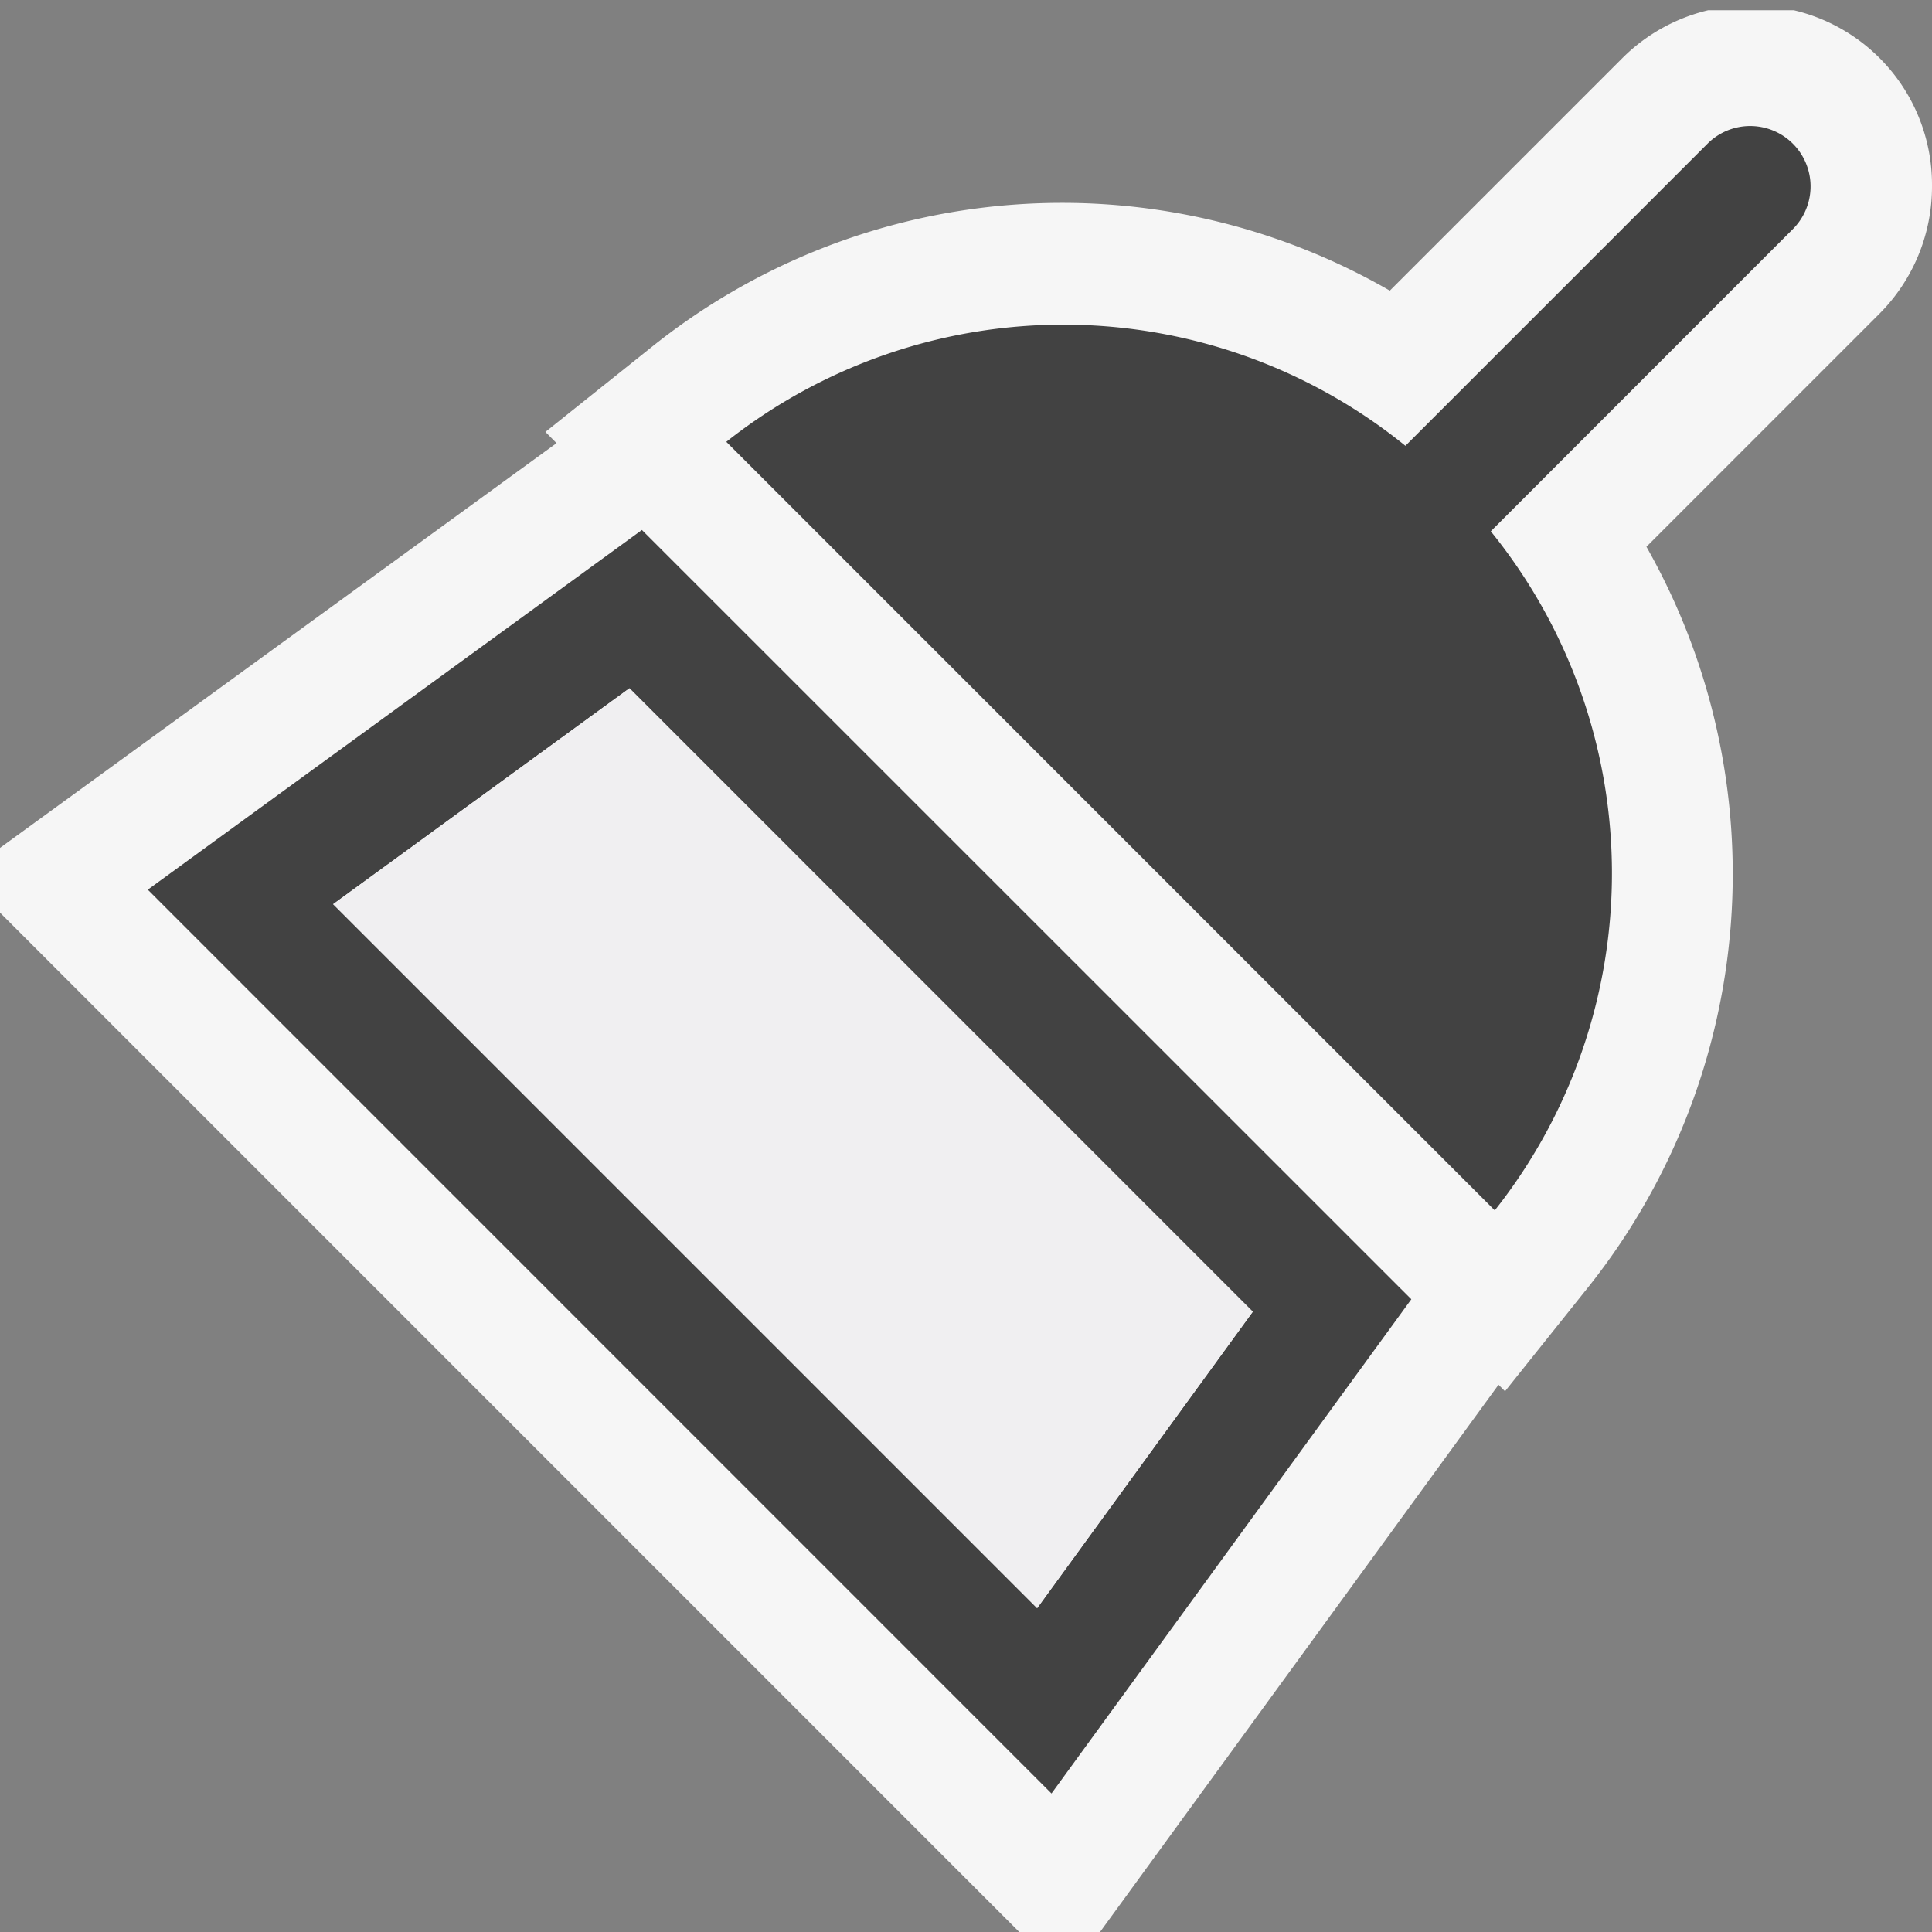 <svg xmlns="http://www.w3.org/2000/svg" viewBox="0 0 16 16"><rect x="0" y="0" width="16" height="16" fill="#808080" stroke="none"/><defs><style>.icon-canvas-transparent,.icon-vs-out{fill:#f6f6f6;}.icon-canvas-transparent{opacity:0;}.icon-vs-bg{fill:#424242;}.icon-vs-fg{fill:#f0eff1;}</style></defs><title>CleanData_16x</title><g id="canvas"><path class="icon-canvas-transparent" d="M16,0V16H0V0Z"/></g><g id="outline"><path class="icon-vs-out" d="M9.11,16l3.3-4.532.054.054.7-.876a5.492,5.492,0,0,0,.471-6.118l1.93-1.93A1.492,1.492,0,0,0,16,1.539v0A1.484,1.484,0,0,0,14.856.085h-.71a1.493,1.493,0,0,0-.706.392l-1.93,1.93a5.433,5.433,0,0,0-6.117.47l-.876.7.092.093L0,7.022v.536L8.441,16Zm-4-8.988,3.953,3.954-.594.817L4.293,7.608Z"/></g><g id="iconBg"><path class="icon-vs-bg" d="M1.224,7.368l7.484,7.485,2.98-4.093L5.316,4.389Zm7.365,5.95-5.83-5.83L5.213,5.7l5.162,5.163ZM14.854,1.891,12.346,4.4a4.5,4.5,0,0,1,.033,5.624L6.015,3.659a4.5,4.5,0,0,1,5.624.033l2.508-2.508a.5.5,0,0,1,.707.707Z"/></g><g id="iconFg"><path class="icon-vs-fg" d="M10.375,10.863,8.589,13.318l-5.83-5.83L5.213,5.7Z"/></g></svg>